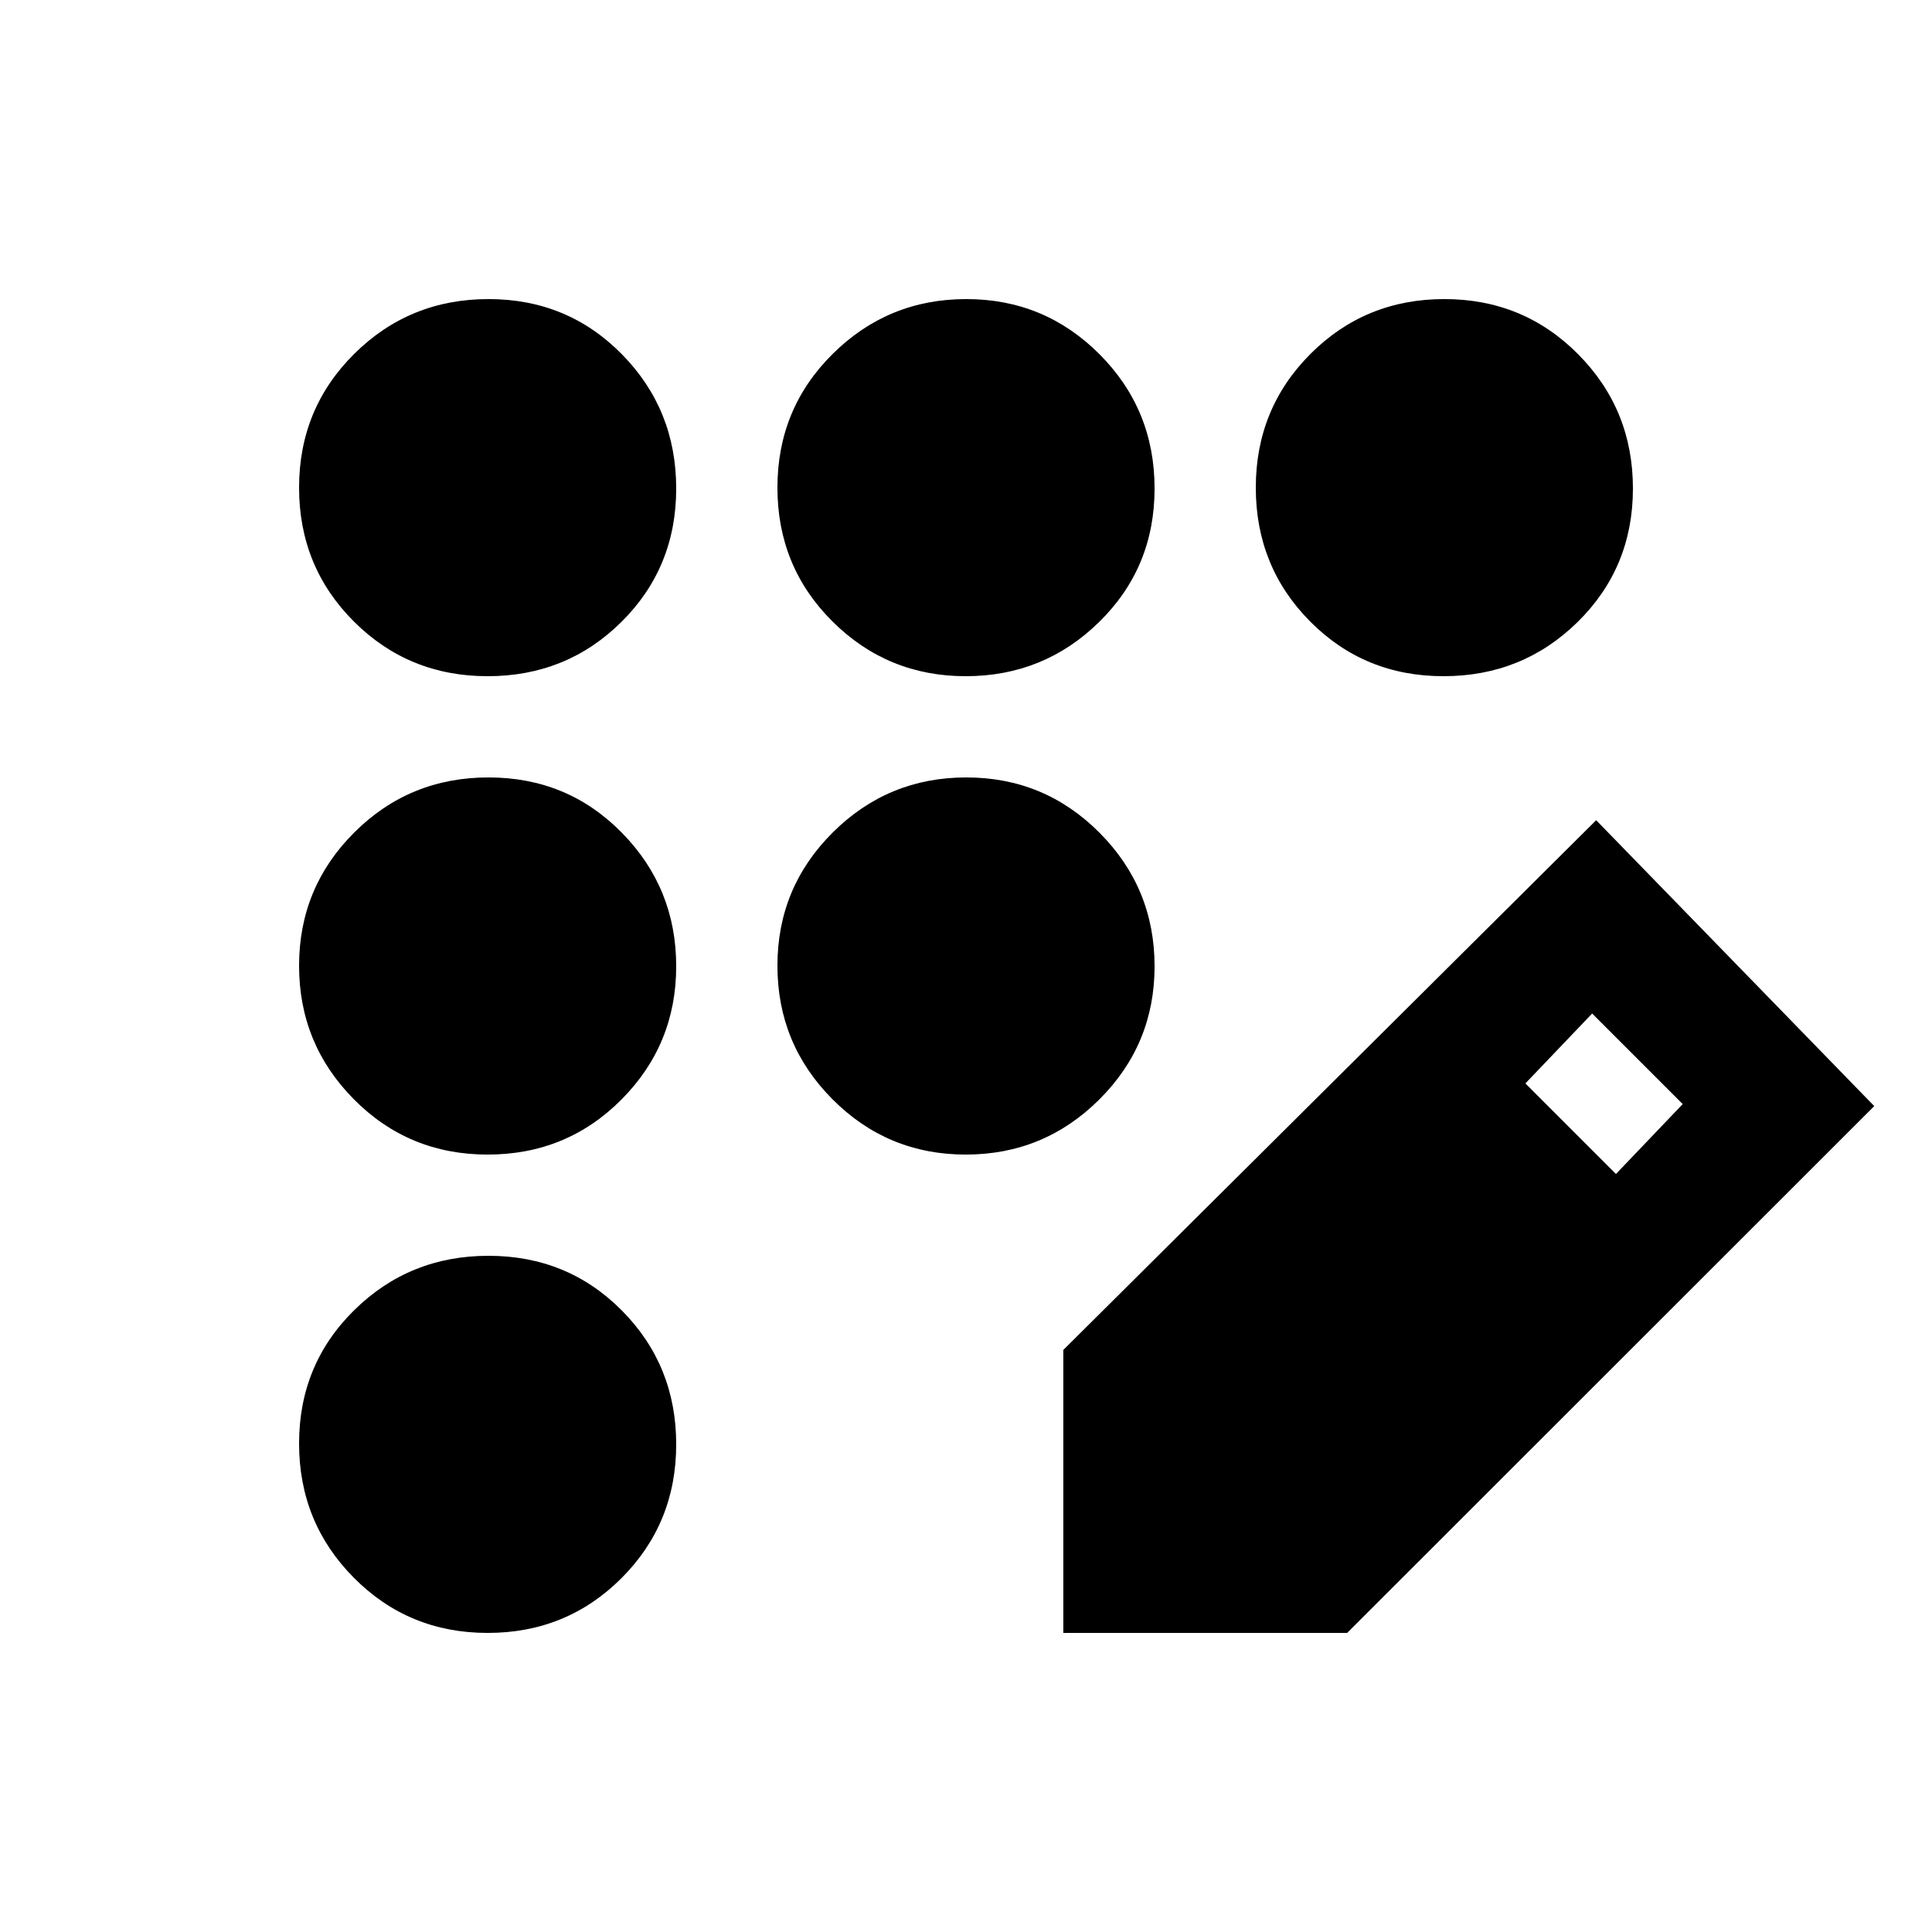 <svg xmlns="http://www.w3.org/2000/svg" height="20" viewBox="0 -960 960 960" width="20"><path d="M242.31-148.61q-39.28 0-66.49-27.42-27.21-27.42-27.21-66.71 0-39.28 27.42-66.27Q203.45-336 242.74-336q39.28 0 66.27 27.2Q336-281.59 336-242.31q0 39.28-27.2 66.49-27.21 27.21-66.49 27.21Zm0-237.69q-39.28 0-66.49-27.49-27.21-27.48-27.21-66.35 0-38.86 27.42-66.21 27.42-27.35 66.71-27.35 39.28 0 66.27 27.49Q336-518.73 336-479.86q0 38.86-27.2 66.21-27.21 27.35-66.49 27.35Zm0-237.7q-39.28 0-66.49-27.2-27.21-27.21-27.21-66.49 0-39.28 27.42-66.49 27.42-27.21 66.71-27.21 39.28 0 66.27 27.42Q336-756.55 336-717.26q0 39.28-27.2 66.27Q281.59-624 242.31-624Zm237.55 0q-38.86 0-66.21-27.2-27.35-27.21-27.35-66.49 0-39.28 27.49-66.49 27.48-27.21 66.35-27.21 38.86 0 66.21 27.42 27.35 27.42 27.35 66.71 0 39.28-27.49 66.27Q518.73-624 479.86-624Zm237.4 0q-39.28 0-66.27-27.2Q624-678.41 624-717.69q0-39.28 27.2-66.49 27.21-27.21 66.49-27.21 39.28 0 66.49 27.42 27.21 27.42 27.21 66.71 0 39.28-27.42 66.27Q756.55-624 717.26-624Zm-237.4 237.7q-38.86 0-66.21-27.49-27.35-27.48-27.35-66.35 0-38.86 27.49-66.21 27.48-27.35 66.35-27.35 38.86 0 66.21 27.49 27.35 27.48 27.35 66.35 0 38.86-27.49 66.21-27.48 27.35-66.35 27.35Zm48.49 237.69v-140.61l264.78-263.22L931.3-410.39 669.4-148.61H528.35Zm274.61-228.04 33.17-34.74-45-45-33.17 34.74 45 45Z"/></svg>
